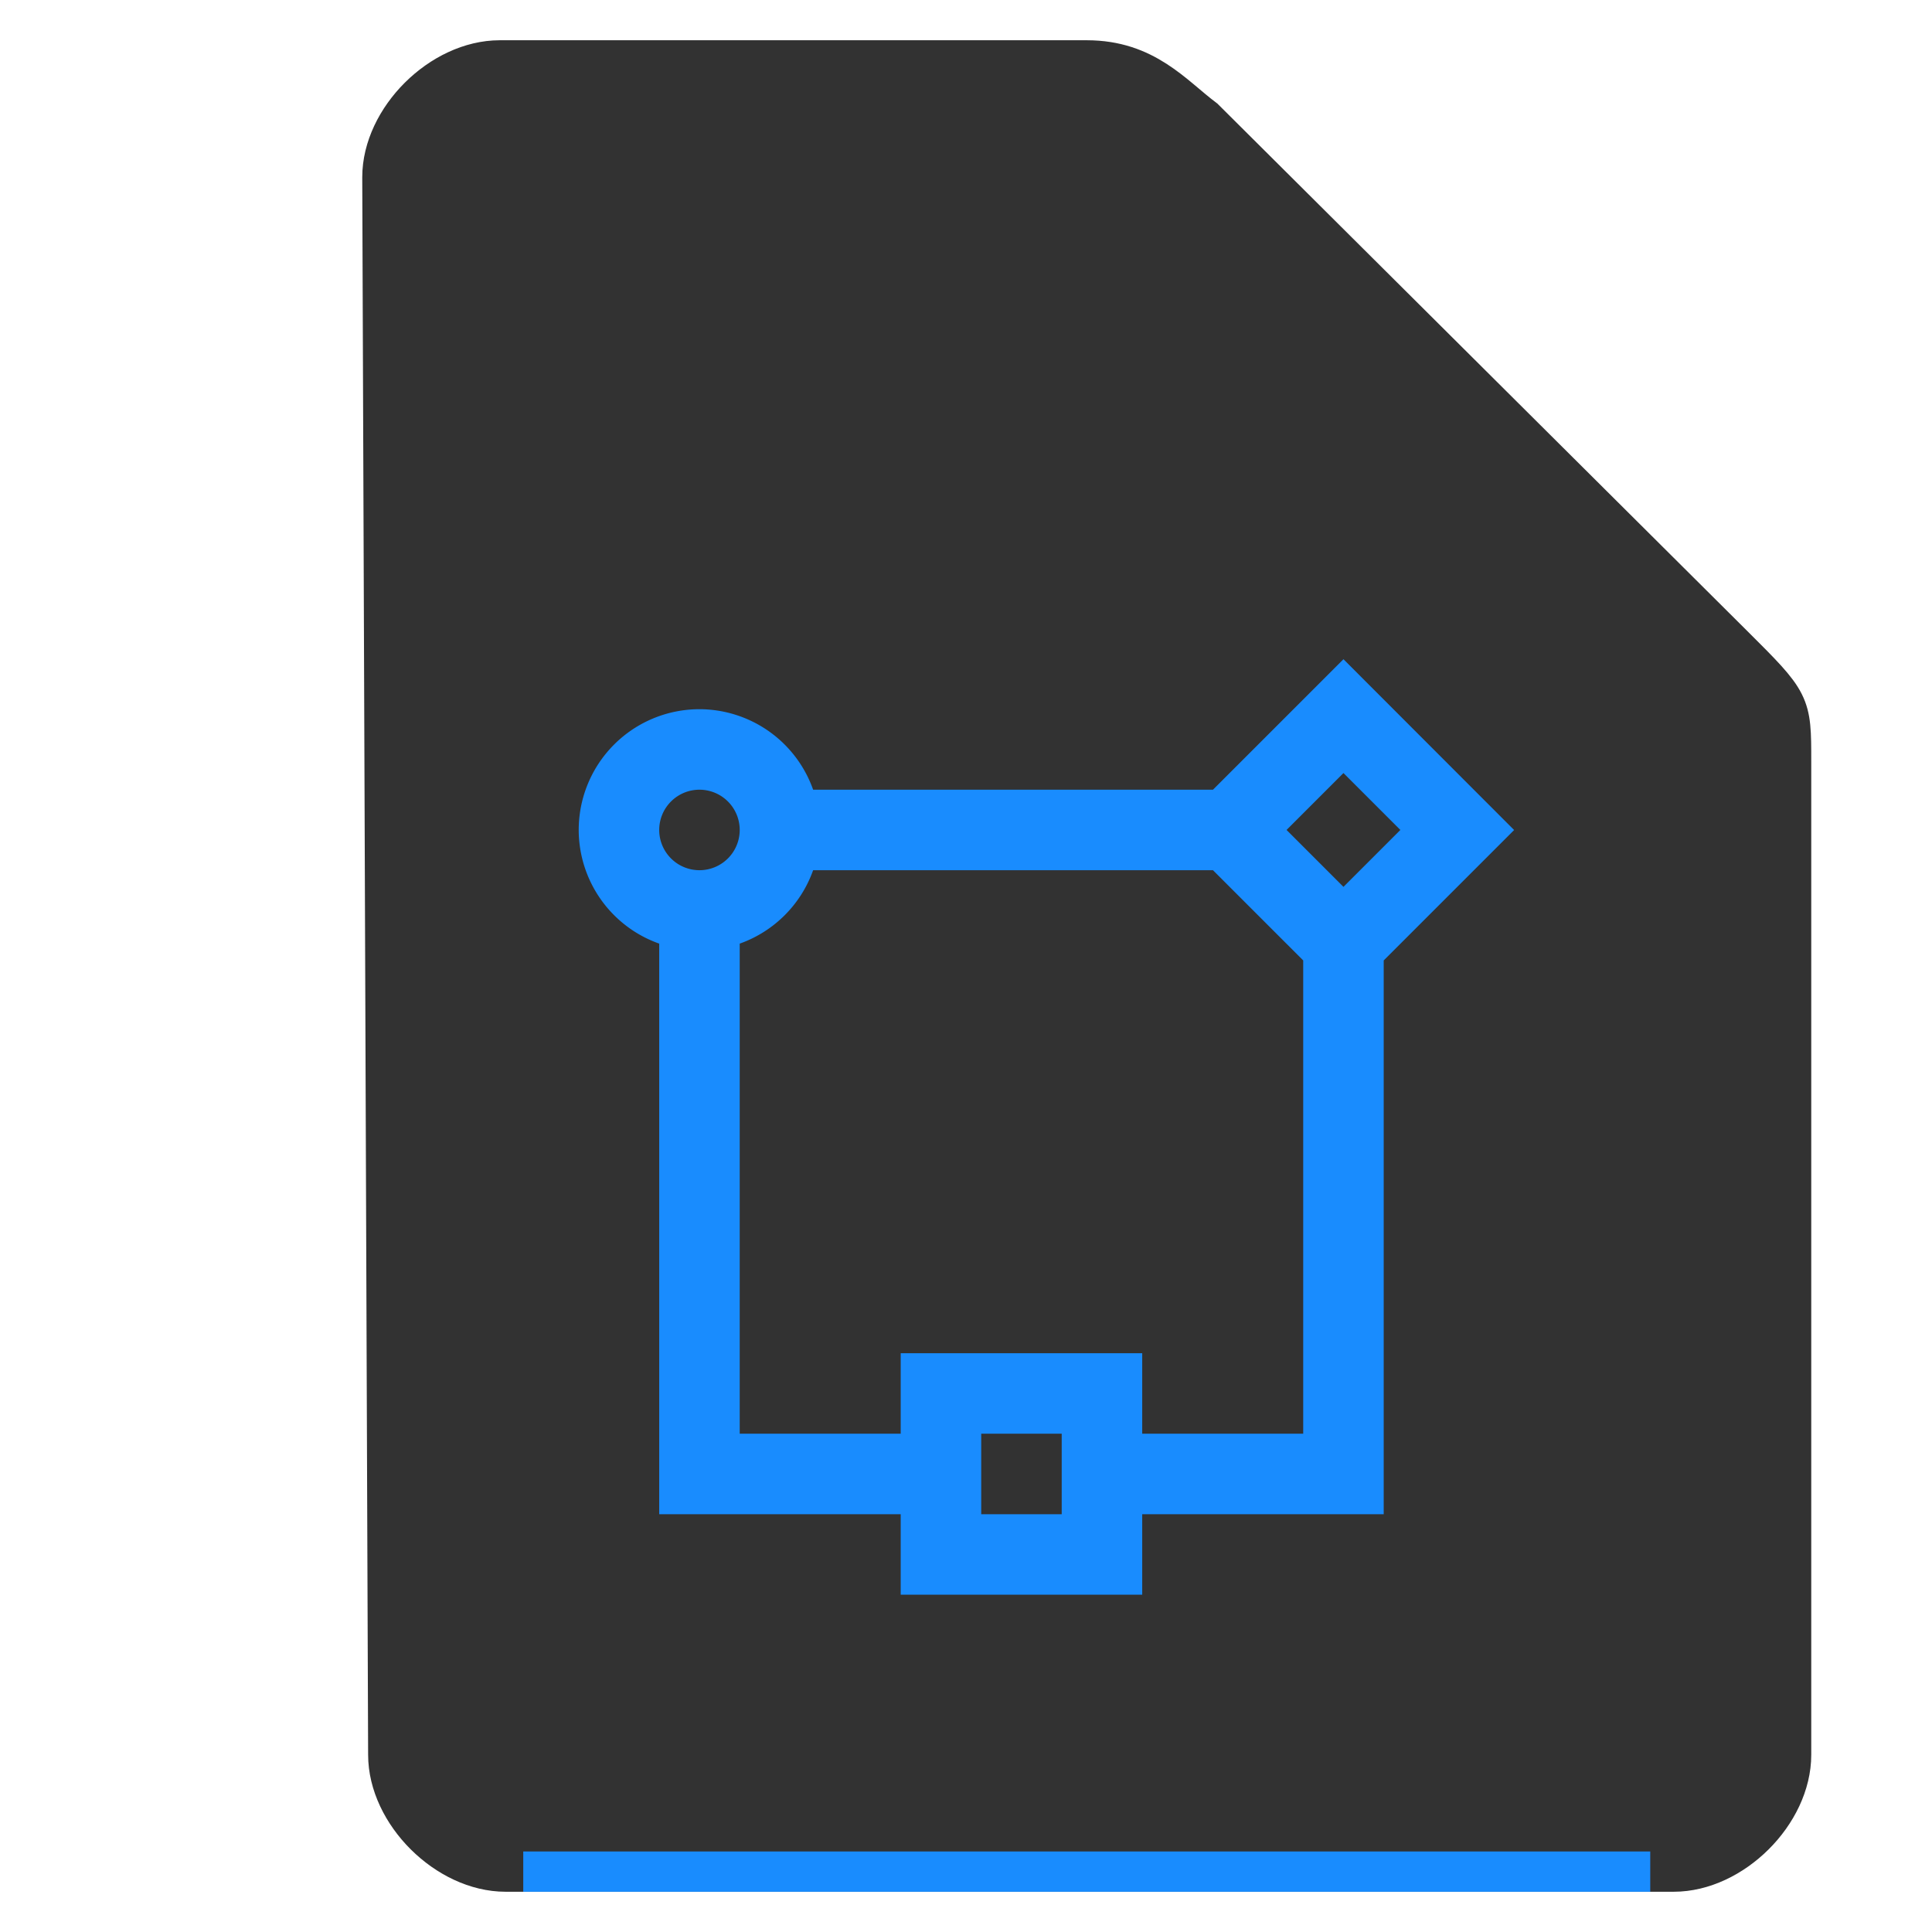 <svg xmlns="http://www.w3.org/2000/svg" height="48" width="48">
    <path d="M9.646 43.597c0 1.451 1.458 2.903 2.916 2.903h29.021c1.459 0 2.917-1.452 2.917-2.903V18.919c0-1.451 0-1.451-1.458-2.903L29.917 2.952C29.142 2.37 28.458 1.5 27 1.5H12.417C10.958 1.5 9.5 2.952 9.5 4.403z" fill="#323232" stroke="#323232" stroke-width="1.0"/>
    <g transform="scale(2 2) translate(5 6)">
            <path fill="#198CFE" d="M11.689 2.189L10.068 3.81H5.101a1.5 1.5 0 0 0-1.412-1 1.5 1.5 0 0 0-1.5 1.5 1.5 1.5 0 0 0 1 1.412v7.088h3v1h3v-1h3V5.931l1.62-1.62zm0 1.414l.707.707-.707.707-.707-.707zm-8 .207a.5.5 0 0 1 .5.5.5.5 0 0 1-.5.5.5.5 0 0 1-.5-.5.5.5 0 0 1 .5-.5m1.412 1h4.967l1.121 1.121v5.879h-2v-1h-3v1h-2V5.722a1.5 1.5 0 0 0 .912-.912m2.088 7h1v1h-1z"/>

    </g>
    <path fill="#198CFE" d="M13 46h28v1H13z"/>
</svg>
